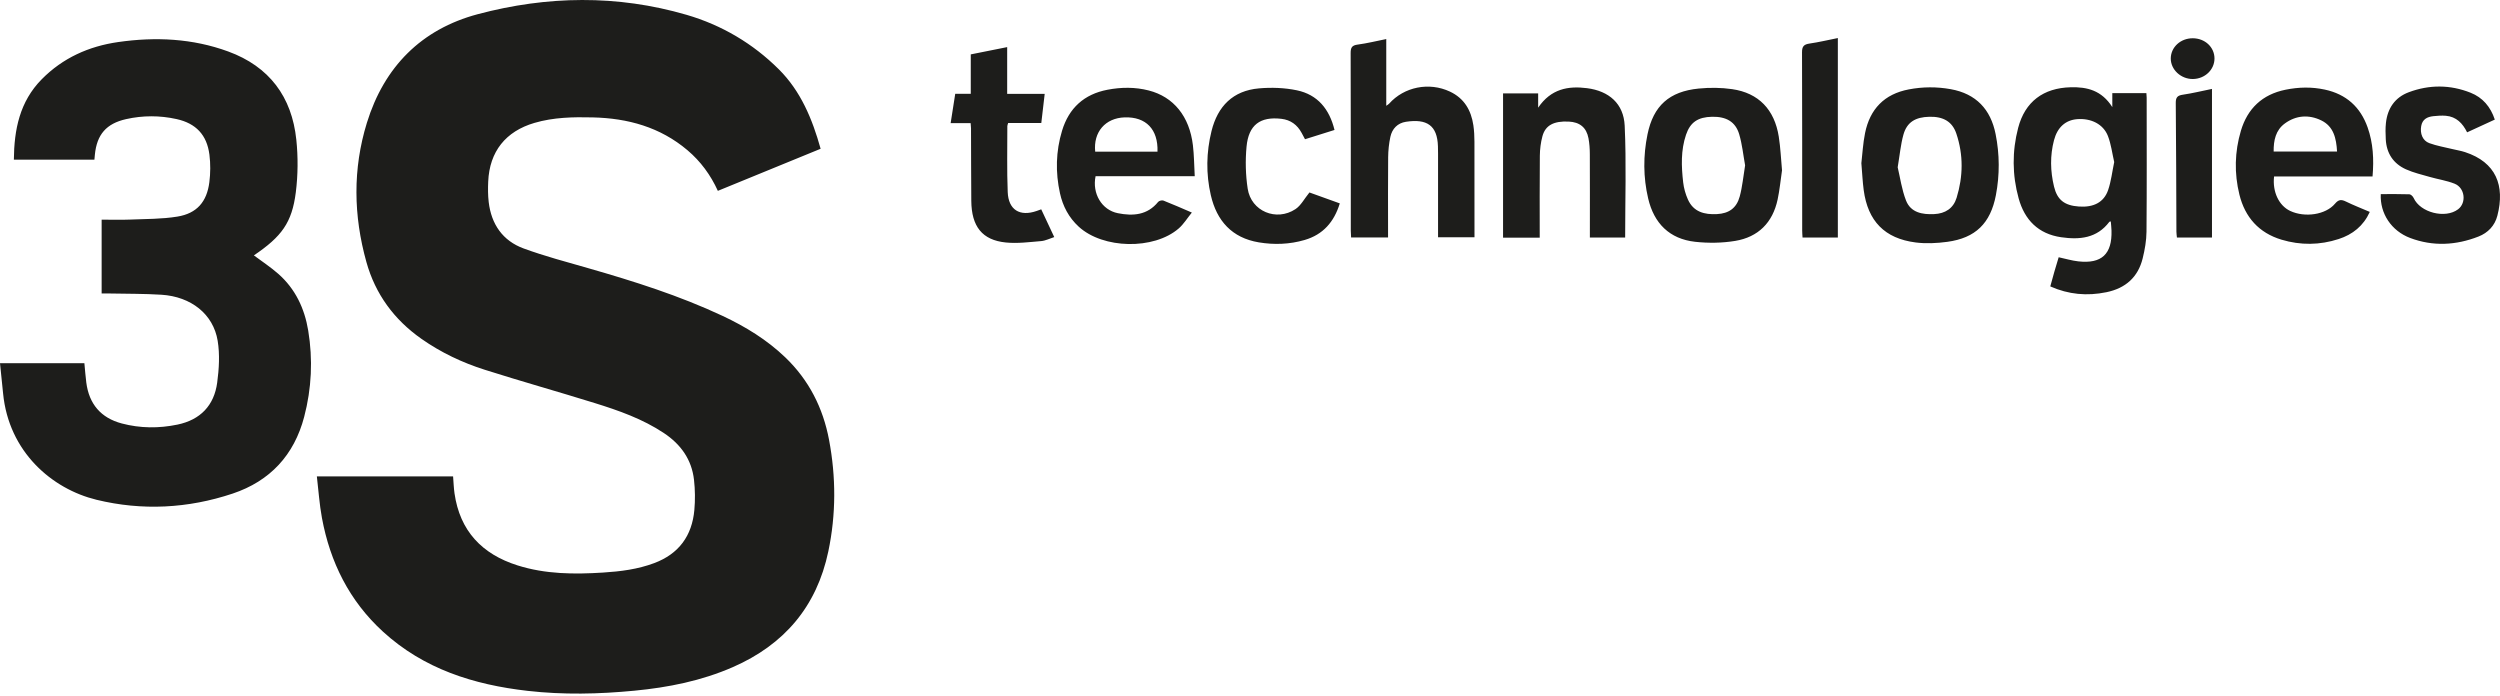 <?xml version="1.0" encoding="UTF-8"?>
<svg width="255px" height="71px" viewBox="0 0 255 71" version="1.1" xmlns="http://www.w3.org/2000/svg" xmlns:xlink="http://www.w3.org/1999/xlink">
    <title>Combined Shape</title>
    <g id="Порт-восток" stroke="none" stroke-width="1" fill="none" fill-rule="evenodd">
        <g id="1-каталог-техники-copy" transform="translate(-31, -133)" fill="#1D1D1B">
            <path d="M31,170.044 L39.607,170.044 C39.673,170.726 39.719,171.371 39.801,172.012 C40.082,174.205 41.285,175.629 43.428,176.195 C45.304,176.691 47.208,176.703 49.104,176.309 C51.439,175.822 52.842,174.357 53.154,172.026 C53.342,170.622 53.431,169.142 53.202,167.756 C52.752,165.033 50.487,163.256 47.469,163.063 C45.722,162.952 43.967,162.972 42.215,162.936 C41.949,162.93 41.682,162.935 41.367,162.935 L41.367,155.404 C42.351,155.404 43.312,155.437 44.27,155.397 C45.882,155.331 47.514,155.352 49.098,155.092 C51.079,154.767 52.101,153.589 52.354,151.585 C52.471,150.662 52.478,149.699 52.361,148.777 C52.105,146.758 50.983,145.582 49.011,145.146 C47.299,144.768 45.574,144.766 43.863,145.15 C41.84,145.605 40.879,146.722 40.676,148.783 C40.661,148.939 40.648,149.094 40.63,149.287 L32.414,149.287 C32.442,146.221 33.003,143.367 35.26,141.082 C37.412,138.902 40.066,137.719 43.051,137.29 C46.859,136.742 50.635,136.917 54.28,138.252 C58.468,139.786 60.77,142.874 61.225,147.254 C61.409,149.023 61.395,150.851 61.173,152.615 C60.78,155.721 59.727,157.133 56.896,159.049 C57.726,159.67 58.606,160.245 59.387,160.933 C61.126,162.464 62.064,164.459 62.437,166.712 C62.926,169.672 62.786,172.622 62.025,175.522 C61.001,179.423 58.538,182.074 54.729,183.346 C50.18,184.865 45.506,185.112 40.845,183.977 C36.306,182.873 31.888,179.1 31.314,173.118 C31.218,172.118 31.11,171.119 31,170.044 M114.703,148.175 C111.187,149.615 107.725,151.031 104.221,152.467 C103.478,150.837 102.462,149.459 101.126,148.326 C98.339,145.963 95.039,145.059 91.463,144.975 C89.461,144.927 87.465,144.963 85.516,145.535 C82.575,146.398 80.93,148.456 80.797,151.521 C80.766,152.214 80.767,152.917 80.847,153.605 C81.112,155.868 82.273,157.561 84.417,158.346 C86.559,159.13 88.776,159.715 90.972,160.346 C95.656,161.689 100.296,163.153 104.716,165.227 C107.043,166.32 109.222,167.654 111.092,169.445 C113.512,171.763 114.951,174.613 115.564,177.869 C116.277,181.655 116.284,185.457 115.49,189.239 C114.308,194.867 110.992,198.754 105.751,201.046 C102.548,202.447 99.164,203.12 95.708,203.451 C92.079,203.8 88.443,203.882 84.811,203.467 C79.322,202.841 74.225,201.239 70.052,197.418 C66.629,194.283 64.672,190.341 63.837,185.825 C63.581,184.443 63.49,183.03 63.32,181.596 L77.215,181.596 C77.265,182.216 77.281,182.77 77.359,183.315 C77.906,187.15 80.16,189.52 83.78,190.667 C86.633,191.572 89.572,191.589 92.523,191.401 C94.299,191.289 96.051,191.067 97.733,190.436 C100.247,189.493 101.586,187.65 101.824,185.023 C101.916,184.002 101.903,182.955 101.788,181.938 C101.553,179.87 100.44,178.32 98.722,177.176 C96.546,175.727 94.109,174.872 91.643,174.106 C87.915,172.947 84.155,171.895 80.436,170.713 C78.142,169.983 75.97,168.954 73.986,167.561 C71.199,165.604 69.288,163.003 68.373,159.73 C67.052,155.001 66.969,150.238 68.422,145.528 C70.182,139.823 73.975,135.98 79.734,134.447 C86.796,132.566 93.955,132.449 101.027,134.511 C104.61,135.555 107.796,137.434 110.446,140.075 C112.678,142.299 113.855,145.135 114.703,148.175 M246.649,149.53 C246.444,148.644 246.335,147.72 246.011,146.878 C245.542,145.662 244.286,145.043 242.872,145.154 C241.688,145.247 240.856,145.981 240.508,147.301 C240.095,148.873 240.132,150.46 240.51,152.03 C240.84,153.398 241.585,153.965 243.057,154.067 C244.54,154.171 245.597,153.64 246.027,152.389 C246.336,151.491 246.441,150.523 246.649,149.53 M246.456,143.924 L246.456,142.498 L249.932,142.498 C249.942,142.663 249.96,142.814 249.96,142.965 C249.961,147.52 249.982,152.074 249.943,156.628 C249.935,157.536 249.773,158.46 249.555,159.345 C249.08,161.277 247.805,162.404 245.854,162.806 C243.877,163.212 242.002,163.043 240.129,162.214 C240.266,161.717 240.403,161.206 240.549,160.699 C240.69,160.208 240.841,159.72 240.985,159.24 C241.682,159.39 242.329,159.587 242.991,159.66 C245.372,159.924 246.443,158.915 246.373,156.519 C246.364,156.21 246.327,155.903 246.302,155.589 C246.234,155.603 246.175,155.598 246.157,155.622 C244.89,157.309 243.117,157.47 241.238,157.198 C238.911,156.861 237.507,155.432 236.9,153.228 C236.242,150.848 236.228,148.432 236.851,146.044 C237.55,143.367 239.425,141.974 242.2,141.901 C243.889,141.855 245.367,142.215 246.456,143.924 M172.582,157.22 L168.811,157.22 C168.8,156.968 168.781,156.748 168.781,156.53 C168.779,150.49 168.787,144.45 168.766,138.41 C168.765,137.852 168.9,137.624 169.481,137.548 C170.433,137.423 171.37,137.188 172.399,136.983 L172.399,143.792 C172.564,143.671 172.638,143.634 172.689,143.576 C174.223,141.854 176.768,141.345 178.892,142.342 C180.35,143.026 181.056,144.245 181.283,145.776 C181.365,146.329 181.391,146.894 181.393,147.453 C181.403,150.684 181.398,153.915 181.398,157.2 L177.681,157.2 L177.681,156.482 C177.681,153.877 177.681,151.273 177.681,148.668 C177.68,148.422 177.676,148.175 177.67,147.928 C177.609,145.783 176.535,145.095 174.405,145.422 C173.544,145.555 172.994,146.134 172.816,146.969 C172.673,147.644 172.599,148.345 172.592,149.036 C172.566,151.483 172.582,153.93 172.582,156.378 C172.582,156.643 172.582,156.909 172.582,157.22 M149.064,148.472 C149.141,146.196 147.895,144.903 145.718,144.972 C143.749,145.034 142.503,146.467 142.71,148.472 L149.064,148.472 Z M152.863,150.972 L142.749,150.972 C142.383,152.74 143.378,154.419 145.021,154.746 C146.555,155.052 148.028,154.956 149.13,153.595 C149.227,153.476 149.525,153.402 149.67,153.459 C150.586,153.817 151.486,154.218 152.568,154.681 C152.091,155.267 151.731,155.866 151.23,156.301 C148.688,158.508 143.506,158.394 141.031,156.122 C140.019,155.194 139.409,154.035 139.118,152.715 C138.646,150.575 138.693,148.437 139.33,146.333 C140.031,144.021 141.577,142.612 143.96,142.155 C145.365,141.885 146.777,141.871 148.168,142.227 C150.71,142.878 152.327,144.873 152.677,147.817 C152.797,148.831 152.801,149.859 152.863,150.972 L152.863,150.972 Z M269.38,148.457 C269.302,147.094 269.026,145.886 267.756,145.274 C266.497,144.668 265.197,144.76 264.058,145.591 C263.116,146.277 262.9,147.32 262.912,148.457 L269.38,148.457 Z M272.999,151 L262.955,151 C262.776,152.568 263.452,153.98 264.607,154.519 C266.094,155.214 268.211,154.913 269.167,153.78 C269.543,153.334 269.821,153.332 270.287,153.559 C271.071,153.941 271.886,154.258 272.718,154.615 C272.067,156.052 270.964,156.92 269.543,157.382 C267.614,158.01 265.655,158.031 263.711,157.446 C261.402,156.75 259.991,155.158 259.421,152.856 C258.883,150.683 258.934,148.485 259.571,146.339 C260.247,144.067 261.756,142.634 264.12,142.152 C265.457,141.88 266.792,141.85 268.129,142.138 C270.31,142.608 271.762,143.909 272.5,146.003 C273.06,147.594 273.15,149.234 272.999,151 L272.999,151 Z M224.564,150.063 C224.81,151.087 224.974,152.319 225.412,153.447 C225.895,154.689 227.074,154.896 228.29,154.838 C229.418,154.784 230.242,154.256 230.575,153.172 C231.243,150.996 231.277,148.792 230.546,146.626 C230.131,145.395 229.208,144.879 227.802,144.91 C226.364,144.942 225.505,145.463 225.148,146.74 C224.868,147.745 224.777,148.802 224.564,150.063 M220.859,149.645 C220.966,148.736 221.02,147.632 221.238,146.562 C221.737,144.123 223.198,142.596 225.695,142.119 C227.125,141.845 228.553,141.84 229.981,142.097 C232.563,142.564 234.05,144.155 234.552,146.678 C234.964,148.744 234.976,150.828 234.582,152.9 C234.034,155.778 232.501,157.282 229.613,157.669 C228.554,157.811 227.449,157.866 226.394,157.731 C223.233,157.326 221.519,155.55 221.097,152.385 C220.985,151.542 220.948,150.689 220.859,149.645 M209.001,149.866 C208.812,148.831 208.706,147.73 208.397,146.689 C208.018,145.414 207.074,144.882 205.634,144.91 C204.194,144.939 203.407,145.468 202.975,146.741 C202.436,148.332 202.497,149.971 202.684,151.603 C202.752,152.194 202.921,152.797 203.164,153.342 C203.732,154.622 204.857,154.906 206.132,154.838 C207.335,154.775 208.127,154.237 208.451,153.043 C208.725,152.036 208.816,150.979 209.001,149.866 M212.766,150.373 C212.614,151.407 212.522,152.392 212.317,153.353 C211.815,155.705 210.342,157.185 207.986,157.573 C206.654,157.792 205.25,157.812 203.907,157.664 C201.285,157.374 199.706,155.778 199.113,153.245 C198.604,151.076 198.599,148.873 199.046,146.699 C199.645,143.786 201.268,142.33 204.262,142.033 C205.39,141.922 206.559,141.931 207.679,142.093 C210.374,142.482 211.999,144.171 212.435,146.939 C212.615,148.088 212.662,149.257 212.766,150.373 M188.052,157.244 L184.311,157.244 L184.311,142.526 L187.892,142.526 L187.892,143.983 C189.2,142.056 190.958,141.747 192.877,141.994 C195.12,142.282 196.615,143.573 196.718,145.824 C196.892,149.603 196.766,153.396 196.766,157.23 L193.167,157.23 L193.167,156.518 C193.167,153.915 193.175,151.311 193.162,148.708 C193.159,148.172 193.125,147.628 193.025,147.103 C192.817,146.002 192.134,145.453 191.005,145.401 C189.495,145.33 188.63,145.776 188.328,146.896 C188.155,147.537 188.071,148.22 188.064,148.886 C188.036,151.645 188.052,154.405 188.052,157.244 M273.839,152.8 C274.837,152.8 275.799,152.784 276.759,152.818 C276.911,152.823 277.119,153.032 277.192,153.195 C277.86,154.682 280.419,155.34 281.727,154.345 C282.6,153.683 282.428,152.159 281.367,151.737 C280.562,151.416 279.681,151.29 278.842,151.049 C278.025,150.814 277.186,150.618 276.416,150.274 C275.121,149.694 274.422,148.637 274.349,147.209 C274.32,146.651 274.305,146.085 274.366,145.531 C274.531,144.051 275.279,142.94 276.689,142.41 C278.787,141.621 280.921,141.63 283.005,142.46 C284.23,142.948 285.036,143.887 285.47,145.198 C284.521,145.635 283.607,146.055 282.645,146.498 C282.194,145.579 281.543,144.901 280.479,144.809 C280.058,144.773 279.627,144.804 279.205,144.849 C278.581,144.916 278.082,145.161 277.961,145.865 C277.83,146.622 278.103,147.349 278.788,147.6 C279.561,147.882 280.388,148.019 281.192,148.216 C281.605,148.317 282.03,148.383 282.433,148.515 C285.598,149.552 286.527,151.926 285.73,155.007 C285.466,156.026 284.772,156.748 283.806,157.127 C281.509,158.028 279.16,158.151 276.836,157.273 C274.914,156.548 273.744,154.764 273.839,152.8 M164.563,152.631 C165.488,152.964 166.559,153.35 167.659,153.746 C167.08,155.637 165.953,156.929 164.072,157.478 C162.538,157.926 160.968,157.983 159.4,157.721 C156.655,157.262 155.105,155.524 154.502,152.905 C154.001,150.731 154.038,148.537 154.575,146.367 C155.202,143.835 156.764,142.246 159.41,142.015 C160.689,141.903 162.028,141.949 163.28,142.211 C165.39,142.651 166.599,144.12 167.12,146.256 C166.122,146.569 165.147,146.876 164.111,147.201 C163.99,146.975 163.879,146.765 163.766,146.555 C163.319,145.729 162.641,145.228 161.698,145.119 C159.541,144.869 158.354,145.736 158.147,147.963 C158.015,149.378 158.05,150.842 158.264,152.246 C158.614,154.547 161.187,155.624 163.142,154.328 C163.697,153.96 164.041,153.272 164.563,152.631 M130.006,145.557 L127.966,145.557 C128.127,144.531 128.274,143.587 128.433,142.571 L130.018,142.571 L130.018,138.548 C131.251,138.301 132.443,138.063 133.732,137.805 L133.732,142.574 L137.559,142.574 C137.441,143.587 137.331,144.532 137.213,145.543 L133.833,145.543 C133.792,145.692 133.748,145.777 133.748,145.861 C133.751,148.104 133.697,150.35 133.787,152.59 C133.859,154.413 135.023,155.115 136.74,154.518 C136.866,154.474 136.991,154.428 137.205,154.351 C137.63,155.258 138.054,156.16 138.533,157.182 C138.067,157.331 137.643,157.554 137.203,157.591 C136.001,157.691 134.779,157.854 133.591,157.734 C131.184,157.491 130.095,156.1 130.072,153.484 C130.05,151.017 130.054,148.549 130.043,146.081 C130.042,145.929 130.022,145.778 130.006,145.557 M218.46,136.881 L218.46,157.227 L214.859,157.227 C214.846,156.983 214.823,156.746 214.823,156.508 C214.821,150.451 214.831,144.393 214.806,138.335 C214.804,137.73 214.999,137.526 215.571,137.443 C216.519,137.305 217.454,137.082 218.46,136.881 M256.622,157.23 L253.047,157.23 C253.027,157.018 252.995,156.826 252.994,156.634 C252.975,152.258 252.972,147.883 252.928,143.507 C252.923,142.929 253.102,142.739 253.657,142.658 C254.628,142.516 255.585,142.281 256.622,142.069 L256.622,157.23 Z M254.663,136.903 C255.907,136.907 256.875,137.807 256.878,138.963 C256.88,140.108 255.898,141.045 254.679,141.059 C253.449,141.073 252.401,140.093 252.419,138.945 C252.437,137.8 253.427,136.899 254.663,136.903" id="Combined-Shape"></path>
        </g>
    </g>
</svg>